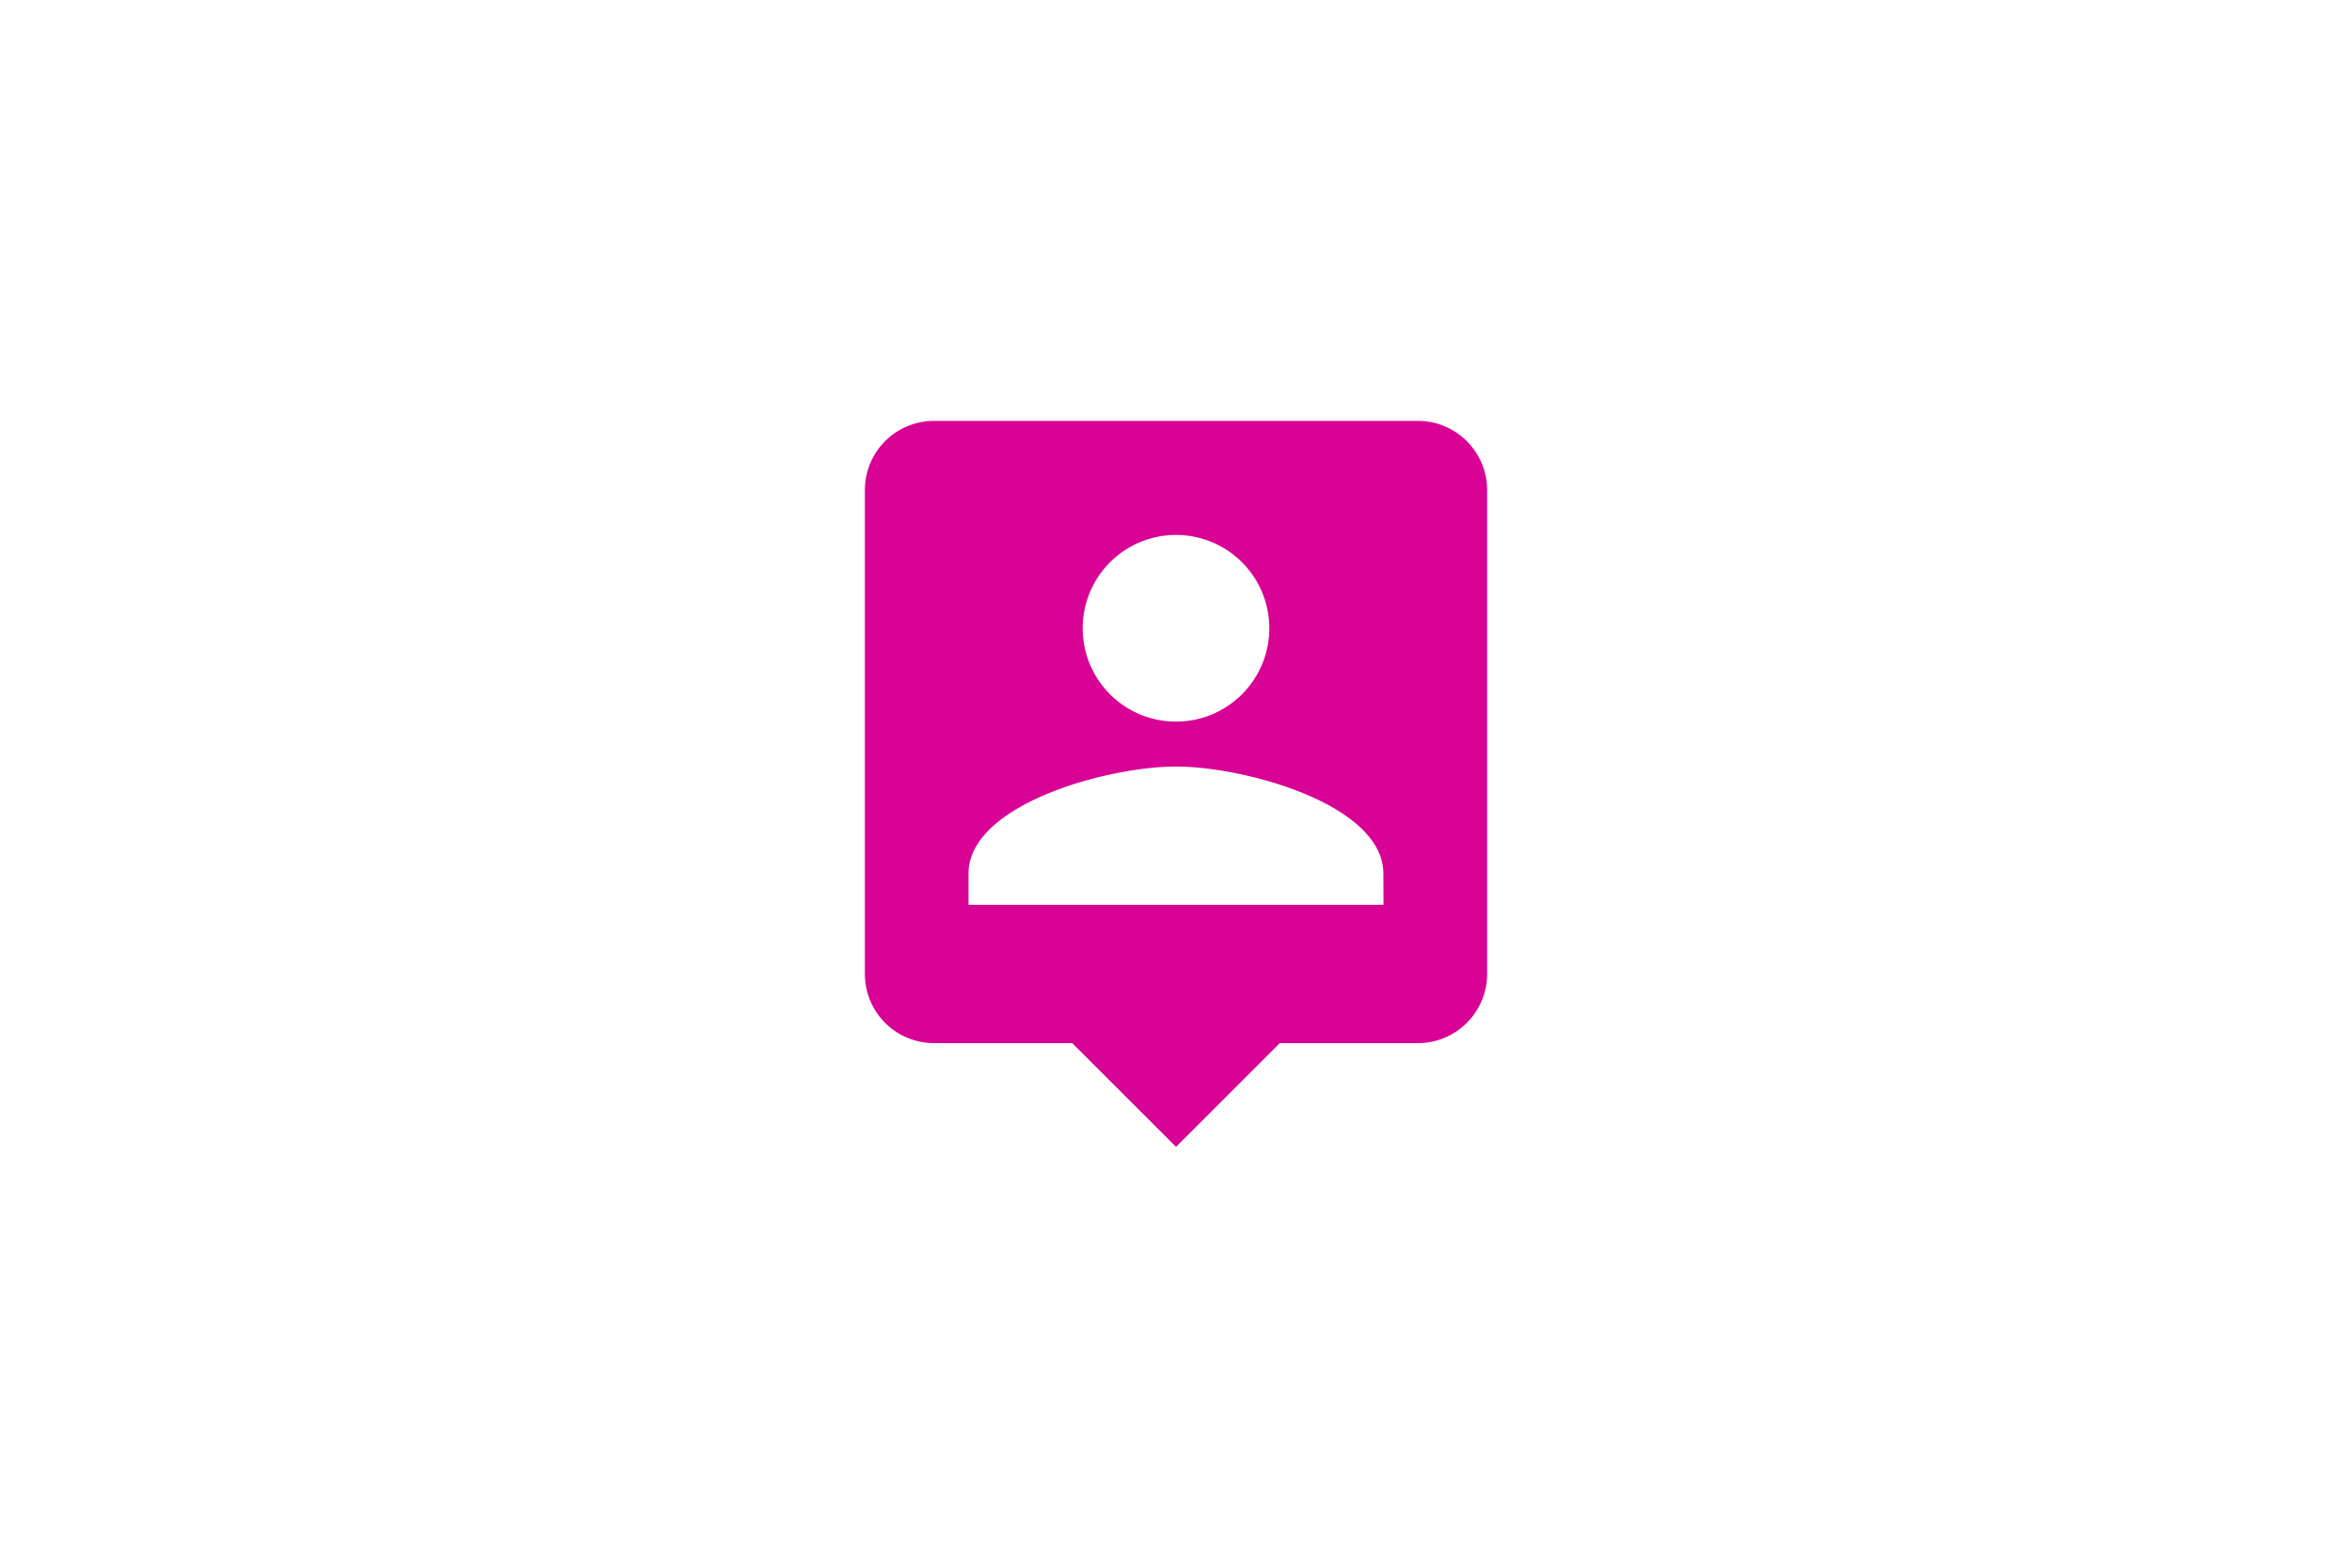 <?xml version="1.0" encoding="UTF-8" standalone="no"?>
<!-- Created with Inkscape (http://www.inkscape.org/) -->

<svg
   xmlns:dc="http://purl.org/dc/elements/1.1/"
   xmlns:cc="http://creativecommons.org/ns#"
   xmlns:rdf="http://www.w3.org/1999/02/22-rdf-syntax-ns#"
   xmlns:svg="http://www.w3.org/2000/svg"
   xmlns="http://www.w3.org/2000/svg"
   xmlns:xlink="http://www.w3.org/1999/xlink"
   xmlns:sodipodi="http://sodipodi.sourceforge.net/DTD/sodipodi-0.dtd"
   xmlns:inkscape="http://www.inkscape.org/namespaces/inkscape"
   width="600"
   height="400"
   viewBox="0 0 158.75 105.833"
   version="1.1"
   id="svg8"
   inkscape:version="0.92.3pre0 (0ab9bec, 2018-03-03)"
   sodipodi:docname="nobody.svg"
   inkscape:export-filename="/home/slesage/dev/portfolios/themes/theme-hugo-redcartografica/static/images/nobody.png"
   inkscape:export-xdpi="96"
   inkscape:export-ydpi="96">
  <rect width="100%" height="100%" fill="white"/>
  <defs
     id="defs2">
    <symbol
       viewBox="0 0 24 24"
       id="ic_person_pin_24px">
      <path
         style="stroke-width:0.265"
         inkscape:connector-curvature="0"
         d="M 5.027,0.529 H 1.323 A 0.529,0.529 0 0 0 0.794,1.058 V 4.763 A 0.529,0.529 0 0 0 1.323,5.292 H 2.381 l 0.794,0.794 0.794,-0.794 H 5.027 C 5.318,5.292 5.556,5.054 5.556,4.763 V 1.058 c 0,-0.291 -0.238,-0.529 -0.529,-0.529 z M 3.175,1.402 A 0.714,0.714 0 0 1 3.889,2.117 0.714,0.714 0 0 1 3.175,2.831 0.714,0.714 0 0 1 2.461,2.117 0.714,0.714 0 0 1 3.175,1.402 Z M 4.763,4.233 H 1.587 V 3.995 C 1.587,3.466 2.646,3.175 3.175,3.175 c 0.529,0 1.587,0.291 1.587,0.82 z"
         id="path12852" />
    </symbol>
  </defs>
  <sodipodi:namedview
     id="base"
     pagecolor="#ffffff"
     bordercolor="#666666"
     borderopacity="1.0"
     inkscape:pageopacity="1"
     inkscape:pageshadow="2"
     inkscape:zoom="0.35"
     inkscape:cx="-492.85714"
     inkscape:cy="548.57143"
     inkscape:document-units="mm"
     inkscape:current-layer="layer1"
     showgrid="false"
     units="px"
     inkscape:window-width="1920"
     inkscape:window-height="1016"
     inkscape:window-x="0"
     inkscape:window-y="27"
     inkscape:window-maximized="1"
     inkscape:pagecheckerboard="false" />
  <g
     inkscape:label="Capa 1"
     inkscape:groupmode="layer"
     id="layer1"
     transform="translate(0,-191.167)">
    <use
       id="use83823"
       style="fill:#d80394;fill-opacity:1;stroke:none"
       xlink:href="#ic_person_pin_24px"
       x="0"
       y="0"
       width="100%"
       height="100%"
       transform="matrix(2,0,0,2,-1.543,214.915)" />
  </g>
</svg>

